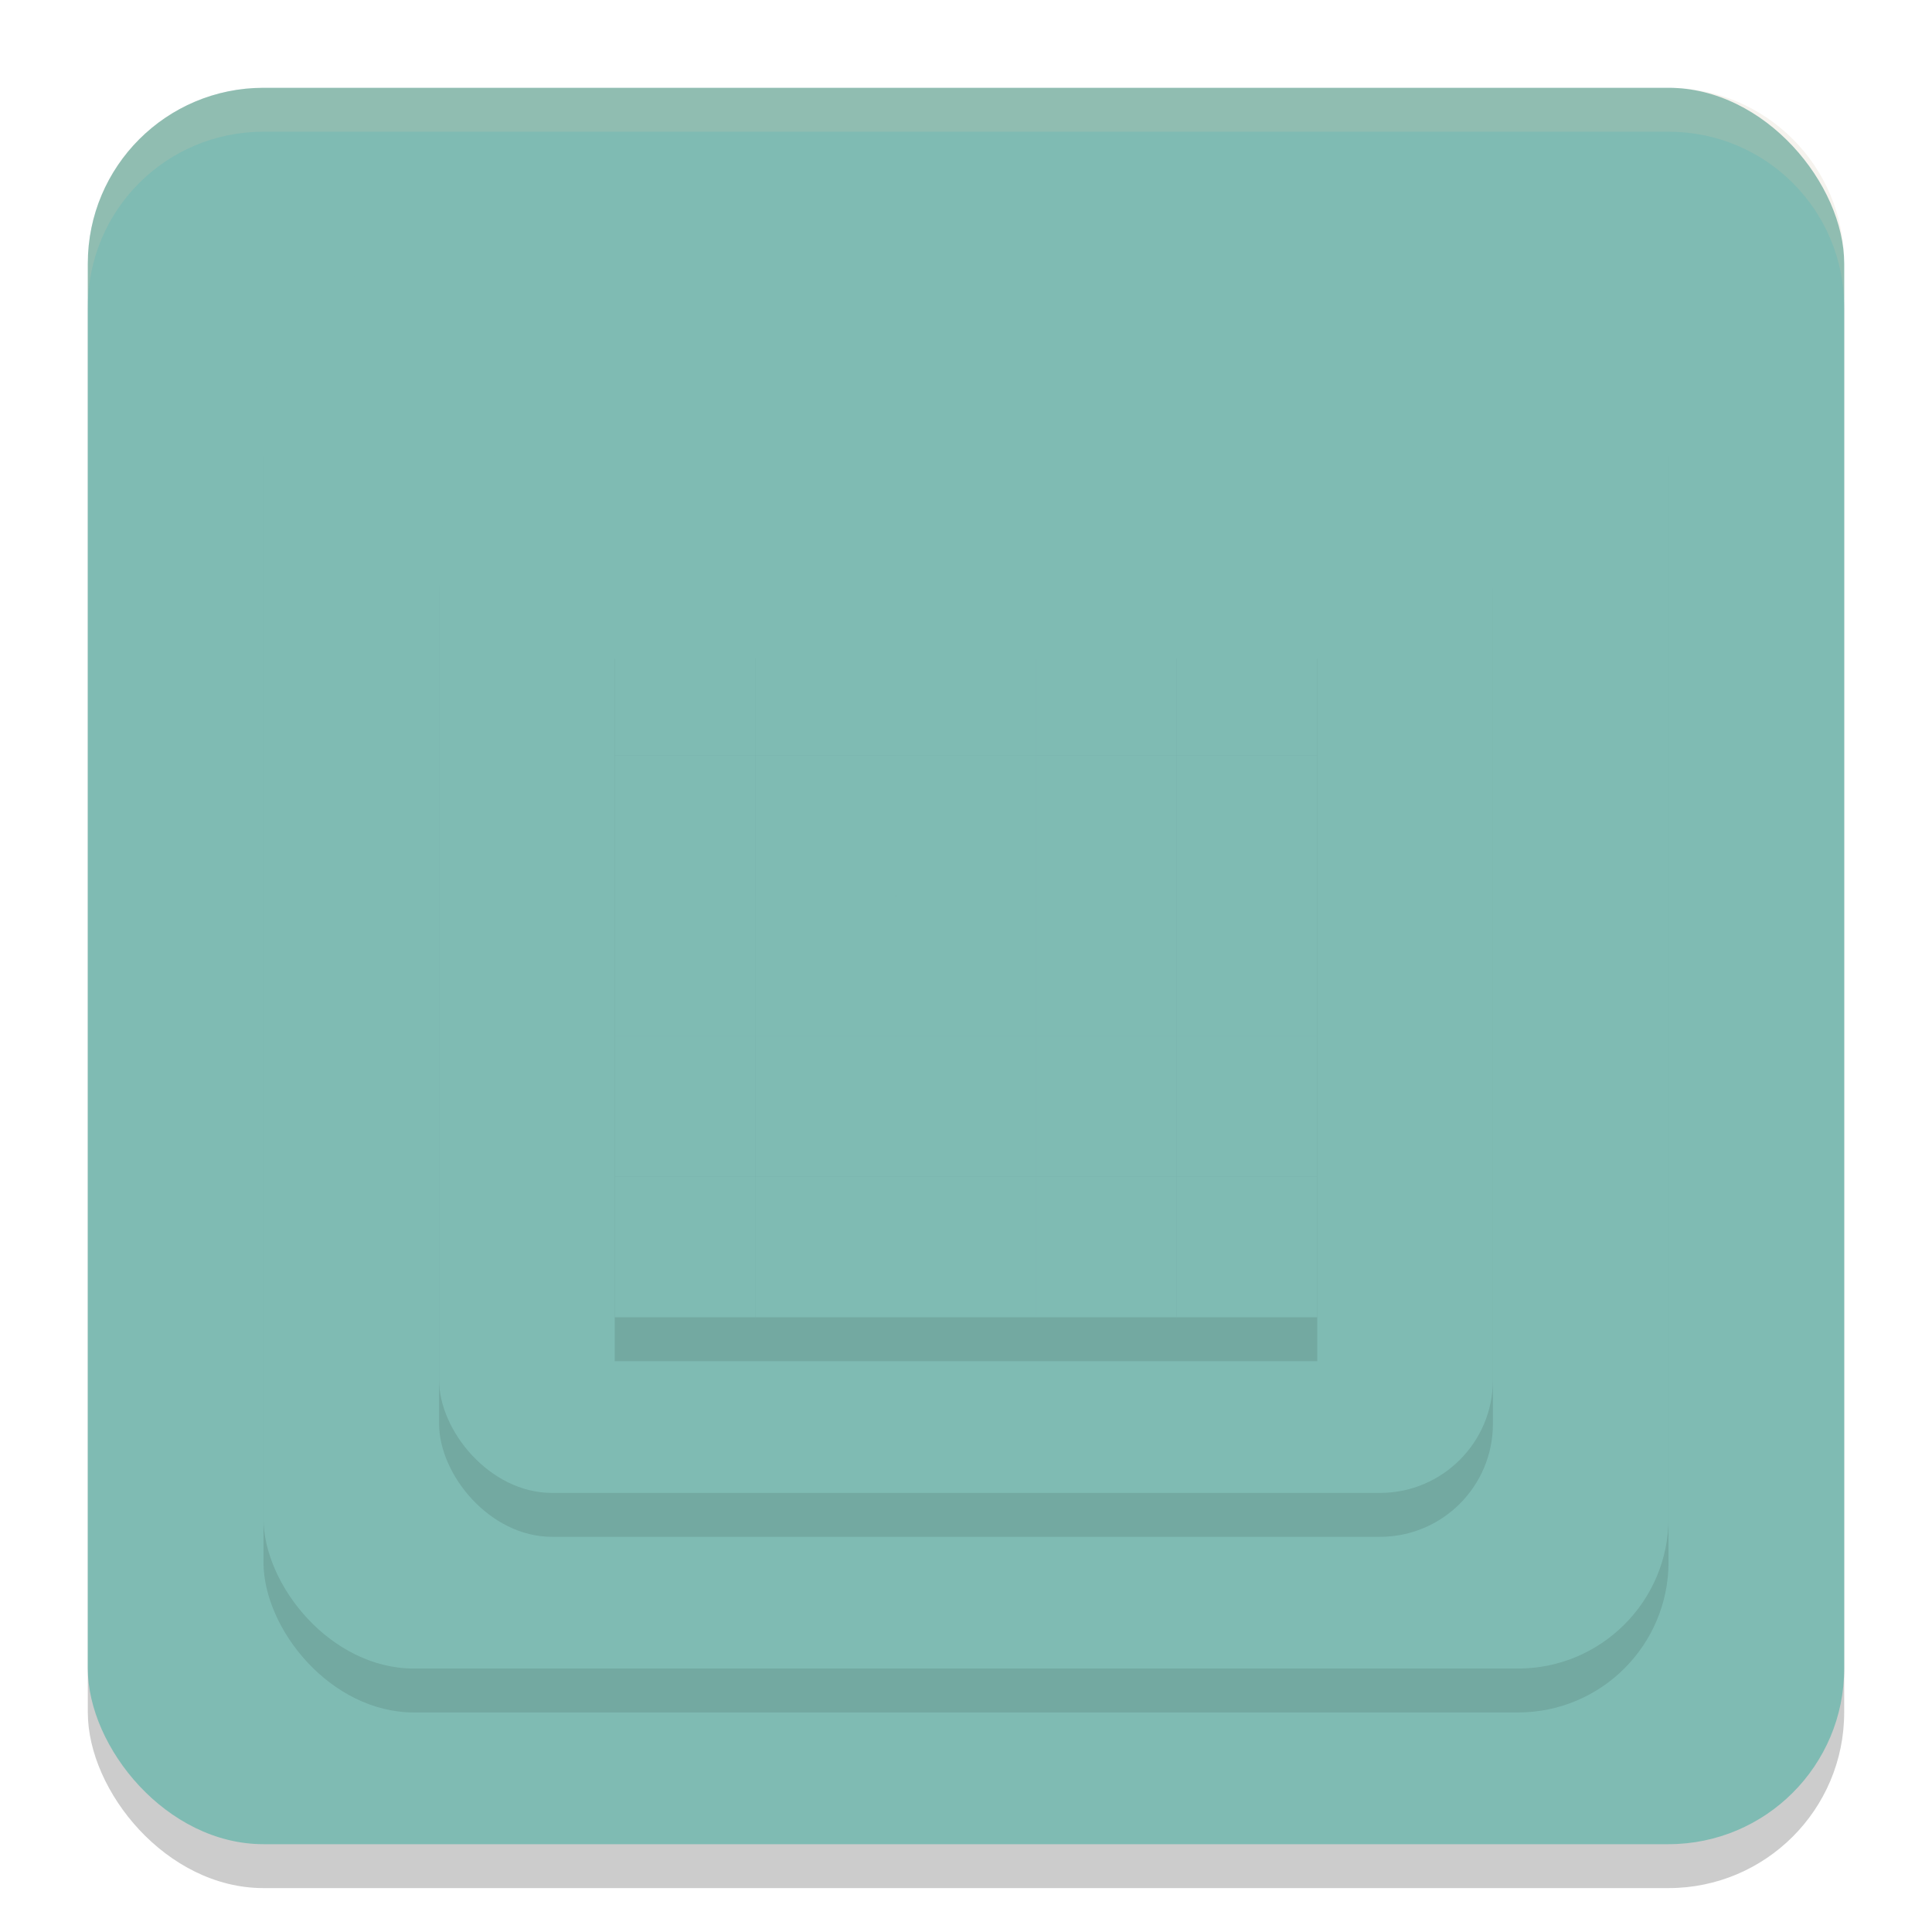 <svg xmlns="http://www.w3.org/2000/svg" width="22" height="22" version="1.1">
 <rect style="opacity:0.2" width="20" height="20" x="1" y="1.5" rx="2" ry="2"/>
 <rect style="fill:#7fbbb3" width="20" height="20" x="1" y="1" rx="2" ry="2"/>
 <rect style="opacity:0.1" width="16" height="16" x="3" y="3.5" rx="1.714" ry="1.714"/>
 <rect style="fill:#7fbbb3" width="16" height="16" x="3" y="3" rx="1.714" ry="1.714"/>
 <rect style="opacity:0.1" width="12" height="12" x="5" y="5.5" rx="1.286" ry="1.286"/>
 <rect style="fill:#7fbbb3" width="12" height="12" x="5" y="5" rx="1.286" ry="1.286"/>
 <rect style="opacity:0.1" width="8" height="8" x="7" y="7.5"/>
 <rect style="fill:#7fbbb3" width="1.6" height="1.6" x="8.6" y="7"/>
 <rect style="fill:#7fbbb3" width="1.6" height="1.6" x="11.8" y="7"/>
 <rect style="fill:#7fbbb3" width="1.6" height="1.6" x="10.2" y="8.6"/>
 <rect style="fill:#7fbbb3" width="1.6" height="1.6" x="8.6" y="10.2"/>
 <rect style="fill:#7fbbb3" width="1.6" height="1.6" x="11.8" y="10.2"/>
 <rect style="fill:#7fbbb3" width="1.6" height="1.6" x="10.2" y="11.8"/>
 <rect style="fill:#7fbbb3" width="1.6" height="1.6" x="8.6" y="13.4"/>
 <rect style="fill:#7fbbb3" width="1.6" height="1.6" x="11.8" y="13.4"/>
 <rect style="fill:#7fbbb3" width="1.6" height="1.6" x="7" y="7"/>
 <rect style="fill:#7fbbb3" width="1.6" height="1.6" x="7" y="8.6"/>
 <rect style="fill:#7fbbb3" width="1.6" height="1.6" x="10.2" y="7"/>
 <rect style="fill:#7fbbb3" width="1.6" height="1.6" x="13.4" y="7"/>
 <rect style="fill:#7fbbb3" width="1.6" height="1.6" x="13.4" y="8.6"/>
 <rect style="fill:#7fbbb3" width="1.6" height="1.6" x="11.8" y="8.6"/>
 <rect style="fill:#7fbbb3" width="1.6" height="1.6" x="8.6" y="8.6"/>
 <rect style="fill:#7fbbb3" width="1.6" height="1.6" x="7" y="10.2"/>
 <rect style="fill:#7fbbb3" width="1.6" height="1.6" x="10.2" y="10.2"/>
 <rect style="fill:#7fbbb3" width="1.6" height="1.6" x="13.4" y="10.2"/>
 <rect style="fill:#7fbbb3" width="1.6" height="1.6" x="13.4" y="13.4"/>
 <rect style="fill:#7fbbb3" width="1.6" height="1.6" x="10.2" y="13.4"/>
 <rect style="fill:#7fbbb3" width="1.6" height="1.6" x="7" y="13.4"/>
 <rect style="fill:#7fbbb3" width="1.6" height="1.6" x="7" y="11.8"/>
 <rect style="fill:#7fbbb3" width="1.6" height="1.6" x="8.6" y="11.8"/>
 <rect style="fill:#7fbbb3" width="1.6" height="1.6" x="11.8" y="11.8"/>
 <rect style="fill:#7fbbb3" width="1.6" height="1.6" x="13.4" y="11.8"/>
 <path style="opacity:0.2;fill:#d3c6aa" d="M 3,1 C 1.892,1 1,1.892 1,3 v 0.5 c 0,-1.108 0.892,-2 2,-2 h 16 c 1.108,0 2,0.892 2,2 V 3 C 21,1.892 20.108,1 19,1 Z"/>
</svg>
